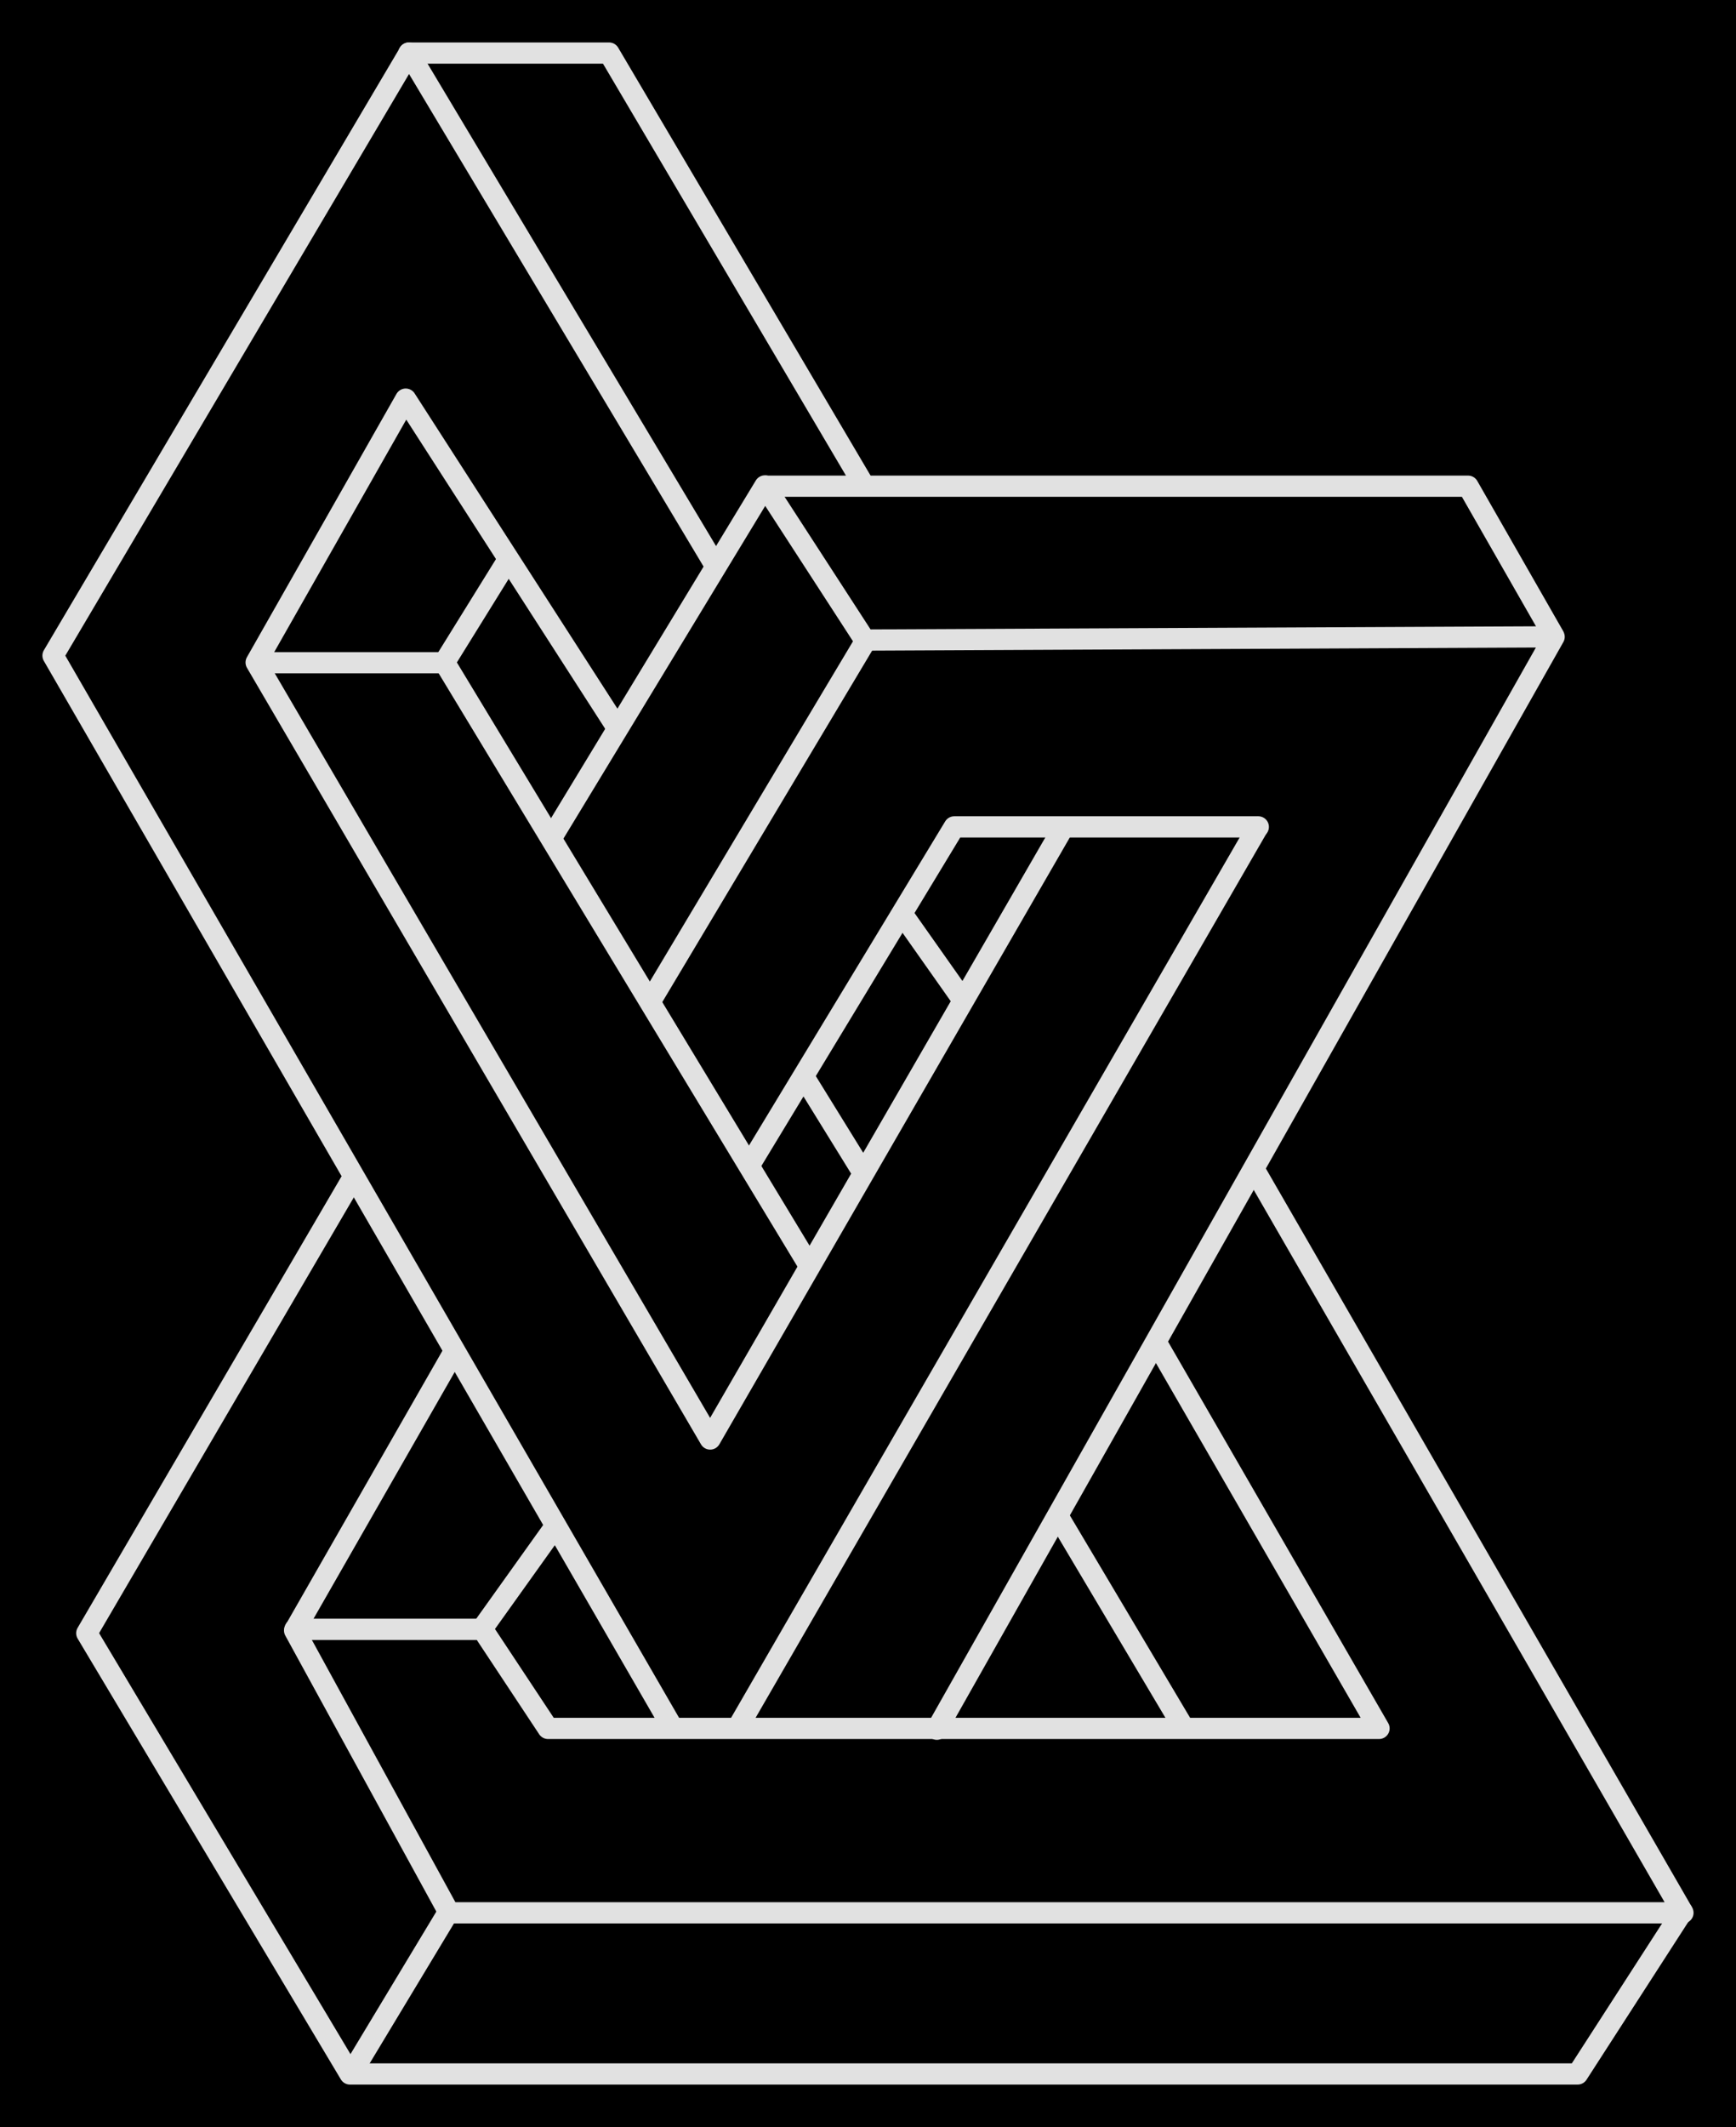 <svg version="1.1" xmlns="http://www.w3.org/2000/svg" viewBox="0 0 327.291 400.872" width="327.291" height="400.872" class="excalidraw-svg"><!-- svg-source:excalidraw --><defs><style class="style-fonts">
      </style></defs><rect x="0" y="0" width="327.291" height="400.872" fill="#000000"></rect><g stroke-linecap="round"><g transform="translate(104.601 156.871) rotate(0 29.283 -16.683)"><path d="M0 0 C11.29 -18.61, 22.58 -37.23, 39.61 -65.29 M0 0 C15.6 -25.72, 31.21 -51.44, 39.61 -65.29 M39.61 -65.29 C46.73 -54.3, 53.86 -43.31, 58.57 -36.05 M39.61 -65.29 C43.87 -58.72, 48.13 -52.15, 58.57 -36.05 M58.57 -36.05 C43.68 -11.13, 28.8 13.79, 17.97 31.92 M58.57 -36.05 C49.89 -21.53, 41.22 -7.01, 17.97 31.92" stroke="#E1E1E1" stroke-width="4" fill="none"></path></g></g><mask></mask><g stroke-linecap="round"><g transform="translate(116.078 136.743) rotate(0 8.215 36.473)"><path d="M0 0 C-13.26 -20.61, -26.53 -41.22, -39.59 -61.52 M0 0 C-8.15 -12.66, -16.3 -25.32, -39.59 -61.52 M-39.59 -61.52 C-45.86 -50.48, -52.13 -39.45, -67.79 -11.89 M-39.59 -61.52 C-46.32 -49.67, -53.05 -37.82, -67.79 -11.89 M-67.79 -11.89 C-46.86 23.9, -25.93 59.69, 17.81 134.46 M-67.79 -11.89 C-45.97 25.41, -24.16 62.71, 17.81 134.46 M17.81 134.46 C34.15 106.17, 50.5 77.88, 84.22 19.51 M17.81 134.46 C32.27 109.44, 46.72 84.41, 84.22 19.51" stroke="#E1E1E1" stroke-width="4" fill="none"></path></g></g><mask></mask><g stroke-linecap="round"><g transform="translate(237.129 155.923) rotate(0 -48.885 84.59)"><path d="M0 0 C-27.68 47.9, -55.36 95.8, -97.77 169.18 M0 0 C-23.7 41.01, -47.4 82.02, -97.77 169.18" stroke="#E1E1E1" stroke-width="4" fill="none"></path></g></g><mask></mask><g stroke-linecap="round"><g transform="translate(176.622 325.9) rotate(0 51.415 -102.939)"><path d="M0 0 C41.31 -73.08, 82.62 -146.16, 116.38 -205.88 M0 0 C42.1 -74.49, 84.21 -148.97, 116.38 -205.88 M116.38 -205.88 C81.61 -205.72, 46.85 -205.55, -13.55 -205.27 M116.38 -205.88 C78.85 -205.7, 41.32 -205.53, -13.55 -205.27" stroke="#E1E1E1" stroke-width="4" fill="none"></path></g></g><mask></mask><g stroke-linecap="round"><g transform="translate(292.816 119.663) rotate(0 -74.136 -14.015)"><path d="M0 0 C-6.36 -11.11, -12.71 -22.21, -16.04 -28.03 M0 0 C-5.29 -9.25, -10.58 -18.49, -16.04 -28.03 M-16.04 -28.03 C-52.45 -28.03, -88.87 -28.03, -148.27 -28.03 M-16.04 -28.03 C-56.36 -28.03, -96.68 -28.03, -148.27 -28.03" stroke="#E1E1E1" stroke-width="4" fill="none"></path></g></g><mask></mask><g stroke-linecap="round"><g transform="translate(104.721 287.606) rotate(0 70.72 2.127)"><path d="M0 0 C-3.16 4.43, -6.33 8.86, -13.83 19.36 M0 0 C-5.04 7.05, -10.08 14.11, -13.83 19.36 M-13.83 19.36 C-10.2 24.84, -6.57 30.33, -1.4 38.14 M-13.83 19.36 C-10.9 23.78, -7.97 28.21, -1.4 38.14 M-1.4 38.14 C33.75 38.14, 68.9 38.14, 155.27 38.14 M-1.4 38.14 C57.72 38.14, 116.85 38.14, 155.27 38.14 M155.27 38.14 C139.32 10.51, 123.37 -17.11, 113.69 -33.88 M155.27 38.14 C145.81 21.76, 136.36 5.39, 113.69 -33.88" stroke="#E1E1E1" stroke-width="4" fill="none"></path></g></g><mask></mask><g stroke-linecap="round"><g transform="translate(222.733 324.9) rotate(0 -11.624 -19.56)"><path d="M0 0 C-4.83 -8.12, -9.65 -16.24, -23.25 -39.12 M0 0 C-6.47 -10.9, -12.95 -21.79, -23.25 -39.12" stroke="#E1E1E1" stroke-width="4" fill="none"></path></g></g><mask></mask><g stroke-linecap="round"><g transform="translate(126.495 325.09) rotate(0 -40.251 -157.545)"><path d="M0 0 C-43.78 -75.75, -87.57 -151.49, -116.5 -201.53 M0 0 C-26.19 -45.3, -52.37 -90.6, -116.5 -201.53 M-116.5 -201.53 C-91.89 -243.17, -67.28 -284.8, -49.37 -315.09 M-116.5 -201.53 C-102.15 -225.8, -87.81 -250.06, -49.37 -315.09 M-49.37 -315.09 C-39.64 -315.09, -29.91 -315.09, -11.67 -315.09 M-49.37 -315.09 C-37.27 -315.09, -25.16 -315.09, -11.67 -315.09 M-11.67 -315.09 C-0.85 -296.75, 9.97 -278.41, 35.99 -234.31 M-11.67 -315.09 C5.45 -286.08, 22.56 -257.07, 35.99 -234.31" stroke="#E1E1E1" stroke-width="4" fill="none"></path></g></g><mask></mask><g stroke-linecap="round"><g transform="translate(77.086 10.002) rotate(0 28.802 48.145)"><path d="M0 0 C12.81 21.41, 25.62 42.82, 57.6 96.29 M0 0 C13.75 22.98, 27.5 45.97, 57.6 96.29" stroke="#E1E1E1" stroke-width="4" fill="none"></path></g></g><mask></mask><g stroke-linecap="round"><g transform="translate(152.062 237.694) rotate(0 -34.137 -65.864)"><path d="M0 0 C-16.18 -26.75, -32.37 -53.51, -68.27 -112.86 M0 0 C-26.11 -43.16, -52.22 -86.33, -68.27 -112.86 M-68.27 -112.86 C-64.95 -118.22, -61.63 -123.57, -56.57 -131.73 M-68.27 -112.86 C-64.93 -118.26, -61.58 -123.65, -56.57 -131.73" stroke="#E1E1E1" stroke-width="4" fill="none"></path></g></g><mask></mask><g stroke-linecap="round"><g transform="translate(83.773 124.905) rotate(0 -17.63 0)"><path d="M0 0 C-9.43 0, -18.87 0, -35.26 0 M0 0 C-10.18 0, -20.37 0, -35.26 0" stroke="#E1E1E1" stroke-width="4" fill="none"></path></g></g><mask></mask><g stroke-linecap="round"><g transform="translate(141.579 219.129) rotate(0 47.823 -31.645)"><path d="M0 0 C10.55 -17.43, 21.11 -34.86, 38.33 -63.29 M0 0 C11.69 -19.3, 23.37 -38.59, 38.33 -63.29 M38.33 -63.29 C58.87 -63.29, 79.41 -63.29, 95.65 -63.29 M38.33 -63.29 C52.27 -63.29, 66.21 -63.29, 95.65 -63.29" stroke="#E1E1E1" stroke-width="4" fill="none"></path></g></g><mask></mask><g stroke-linecap="round"><g transform="translate(170.267 172.495) rotate(0 5.475 7.767)"><path d="M0 0 C3.2 4.54, 6.4 9.07, 10.95 15.53 M0 0 C2.58 3.66, 5.16 7.32, 10.95 15.53" stroke="#E1E1E1" stroke-width="4" fill="none"></path></g></g><mask></mask><g stroke-linecap="round"><g transform="translate(151.883 203.491) rotate(0 5.099 8.253)"><path d="M0 0 C3.83 6.2, 7.66 12.4, 10.2 16.51 M0 0 C2.93 4.75, 5.87 9.5, 10.2 16.51" stroke="#E1E1E1" stroke-width="4" fill="none"></path></g></g><mask></mask><g stroke-linecap="round"><g transform="translate(236.65 220.747) rotate(0 -50.233 69.875)"><path d="M0 0 C29.57 51.24, 59.13 102.48, 80.64 139.75 M0 0 C17.23 29.86, 34.46 59.72, 80.64 139.75 M80.64 139.75 C20.61 139.75, -39.42 139.75, -151.98 139.75 M80.64 139.75 C5.96 139.75, -68.73 139.75, -151.98 139.75 M-151.98 139.75 C-158.59 127.67, -165.21 115.59, -181.11 86.54 M-151.98 139.75 C-162.44 120.64, -172.9 101.53, -181.11 86.54 M-181.11 86.54 C-171.59 69.91, -162.07 53.27, -151.42 34.67 M-181.11 86.54 C-169.29 65.89, -157.47 45.24, -151.42 34.67" stroke="#E1E1E1" stroke-width="4" fill="none"></path></g></g><mask></mask><g stroke-linecap="round"><g transform="translate(55.615 307.073) rotate(0 17.609 0)"><path d="M0 0 C8.61 0, 17.22 0, 35.22 0 M0 0 C8.98 0, 17.95 0, 35.22 0" stroke="#E1E1E1" stroke-width="4" fill="none"></path></g></g><mask></mask><g stroke-linecap="round"><g transform="translate(317.16 360.291) rotate(0 -150.398 -53.822)"><path d="M0 0 C-5.6 8.68, -11.2 17.36, -19.73 30.58 M0 0 C-5.64 8.74, -11.28 17.49, -19.73 30.58 M-19.73 30.58 C-90.53 30.58, -161.33 30.58, -251.18 30.58 M-19.73 30.58 C-71.87 30.58, -124.01 30.58, -251.18 30.58 M-251.18 30.58 C-264.78 7.81, -278.38 -14.96, -300.8 -52.49 M-251.18 30.58 C-261.72 12.93, -272.26 -4.71, -300.8 -52.49 M-300.8 -52.49 C-283.64 -81.83, -266.48 -111.18, -250.67 -138.22 M-300.8 -52.49 C-290.53 -70.04, -280.27 -87.59, -250.67 -138.22" stroke="#E1E1E1" stroke-width="4" fill="none"></path></g></g><mask></mask><g stroke-linecap="round"><g transform="translate(66.228 390.751) rotate(0 9.176 -15.224)"><path d="M0 0 C3.87 -6.41, 7.73 -12.83, 18.35 -30.45 M0 0 C6.57 -10.9, 13.14 -21.8, 18.35 -30.45" stroke="#E1E1E1" stroke-width="4" fill="none"></path></g></g><mask></mask></svg>